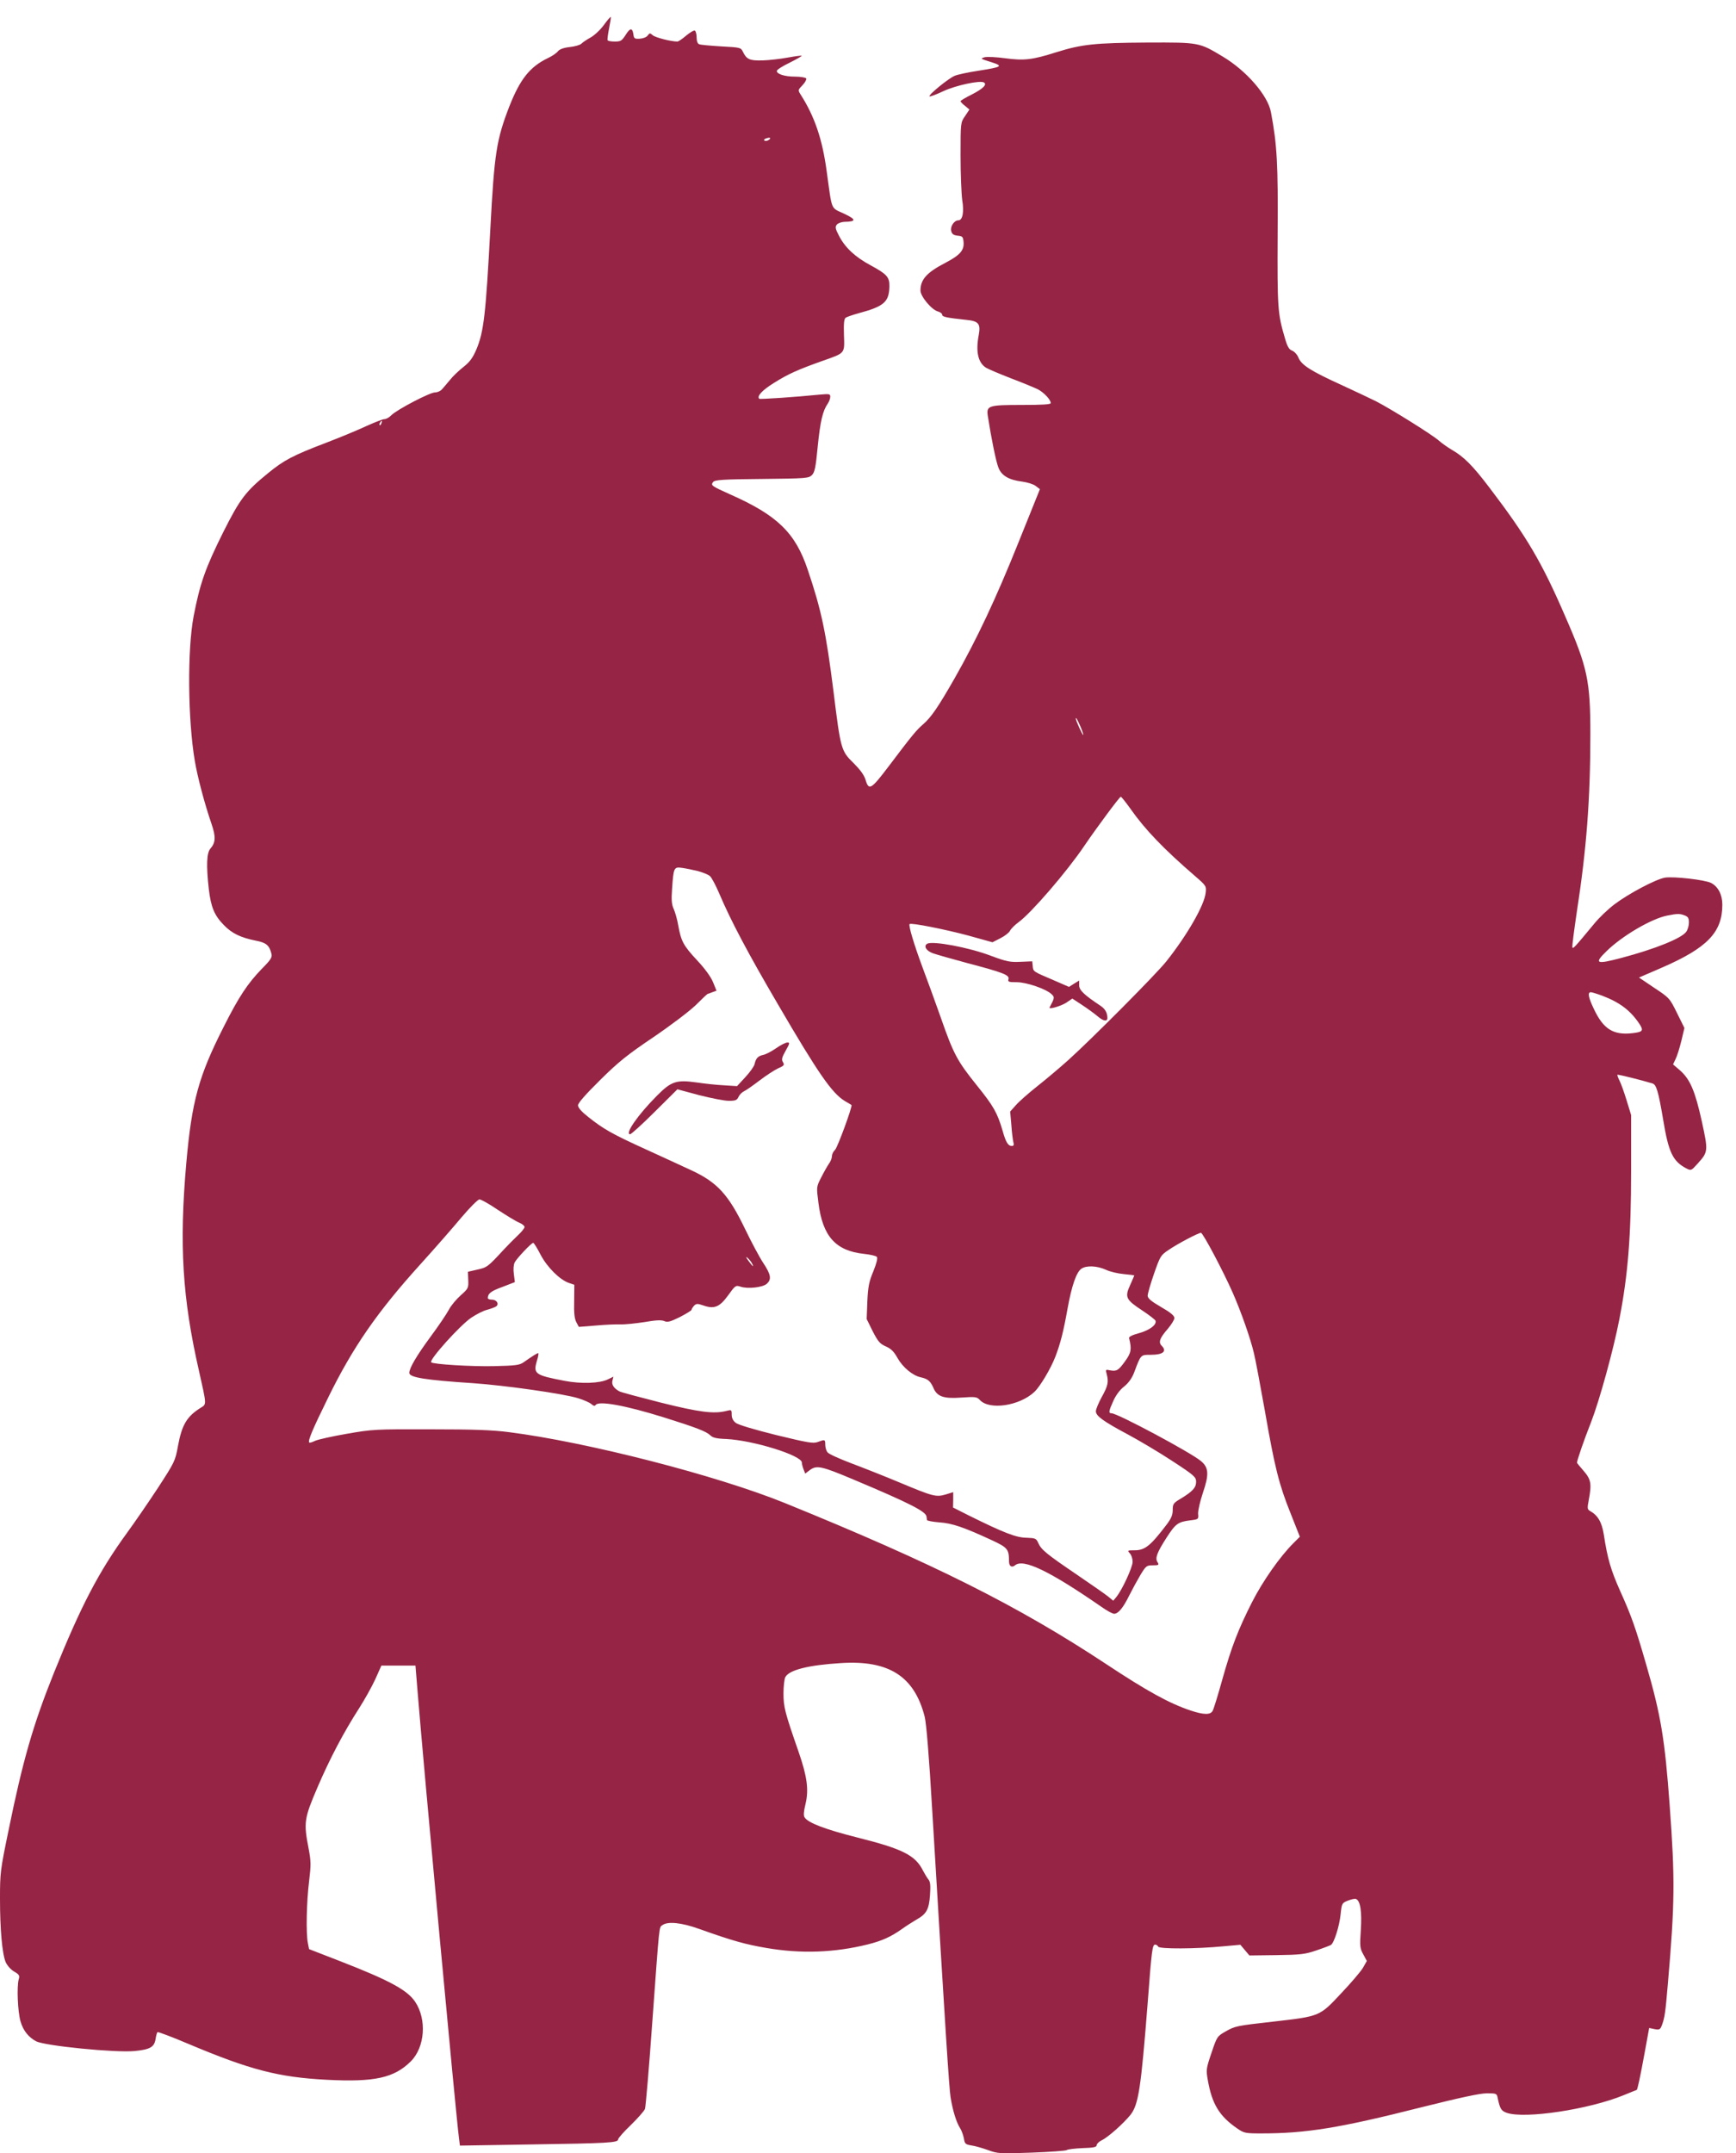 <?xml version="1.0" encoding="UTF-8" standalone="no"?>
<!-- Created with Inkscape (http://www.inkscape.org/) -->

<svg
   width="363.714mm"
   height="451.062mm"
   viewBox="0 0 363.714 451.062"
   version="1.1"
   id="svg5"
   xml:space="preserve"
   inkscape:version="1.2.2 (732a01da63, 2022-12-09)"
   sodipodi:docname="communication.svg"
   xmlns:inkscape="http://www.inkscape.org/namespaces/inkscape"
   xmlns:sodipodi="http://sodipodi.sourceforge.net/DTD/sodipodi-0.dtd"
   xmlns="http://www.w3.org/2000/svg"
   xmlns:svg="http://www.w3.org/2000/svg"><sodipodi:namedview
     id="namedview7"
     pagecolor="#505050"
     bordercolor="#eeeeee"
     borderopacity="1"
     inkscape:showpageshadow="0"
     inkscape:pageopacity="0"
     inkscape:pagecheckerboard="0"
     inkscape:deskcolor="#505050"
     inkscape:document-units="mm"
     showgrid="false"
     inkscape:zoom="0.26362494"
     inkscape:cx="347.084"
     inkscape:cy="929.3506"
     inkscape:window-width="1920"
     inkscape:window-height="1017"
     inkscape:window-x="-8"
     inkscape:window-y="-8"
     inkscape:window-maximized="1"
     inkscape:current-layer="layer1" /><defs
     id="defs2" /><g
     inkscape:label="Layer 1"
     inkscape:groupmode="layer"
     id="layer1"
     transform="translate(-5.475,151.629)"><g
       transform="matrix(0.035,0,0,-0.035,5.475,299.472)"
       fill="#000000"
       stroke="none"
       id="g10"
       style="fill:#962444;fill-opacity:1"><path
         d="m 3614,12738 c -21,-29 -57,-62 -79,-74 -22,-12 -47,-29 -55,-37 -8,-8 -40,-17 -70,-20 -36,-4 -60,-13 -70,-25 -8,-11 -36,-30 -62,-42 -107,-52 -165,-126 -229,-288 -77,-199 -90,-279 -114,-737 -27,-508 -39,-612 -83,-717 -22,-51 -39,-75 -77,-105 -28,-22 -65,-57 -82,-79 -18,-21 -39,-47 -48,-56 -8,-10 -27,-18 -41,-18 -31,0 -228,-103 -262,-137 -12,-13 -31,-23 -41,-23 -10,0 -58,-19 -107,-41 -49,-23 -157,-68 -241,-100 -199,-76 -253,-104 -348,-182 -134,-109 -168,-153 -269,-354 -107,-215 -139,-306 -177,-503 -38,-200 -35,-616 7,-865 16,-95 58,-255 100,-377 27,-79 25,-112 -7,-149 -22,-26 -25,-100 -9,-243 13,-107 33,-156 90,-214 48,-50 101,-75 190,-93 64,-12 82,-28 95,-79 5,-21 -4,-36 -58,-90 -84,-87 -137,-166 -227,-345 -151,-297 -192,-446 -225,-819 -43,-489 -23,-809 76,-1242 46,-205 46,-199 12,-220 -85,-53 -114,-102 -138,-231 -16,-89 -20,-96 -120,-250 C 888,3896 806,3777 763,3718 591,3482 485,3278 323,2877 197,2563 136,2350 50,1928 2,1696 0,1679 0,1525 c 0,-184 13,-330 34,-380 9,-20 30,-44 50,-56 31,-18 35,-24 28,-47 -12,-45 -6,-194 11,-252 16,-55 48,-95 94,-119 53,-27 472,-69 589,-58 91,9 117,23 125,70 3,20 8,40 12,43 3,3 88,-29 189,-72 366,-154 536,-198 823,-213 287,-15 404,11 504,110 85,85 97,251 26,357 -47,70 -154,128 -447,242 l -188,73 -7,36 c -12,58 -8,247 7,368 12,100 12,120 -3,200 -30,154 -26,179 53,363 75,175 158,332 250,475 32,50 75,127 96,172 l 37,83 h 102 102 l 12,-147 C 2538,2290 2729,231 2747,96 l 6,-49 431,7 c 454,7 516,10 516,30 0,7 34,46 76,86 42,41 80,84 85,97 4,12 24,242 43,510 45,614 40,574 62,590 32,23 113,15 219,-23 199,-71 278,-93 402,-114 209,-36 409,-28 607,21 87,22 138,45 206,93 25,18 63,42 85,55 61,34 76,61 82,147 4,55 2,79 -8,92 -8,9 -23,34 -34,55 -46,92 -122,130 -393,198 -194,49 -296,88 -316,121 -7,11 -5,36 6,80 20,85 10,163 -42,313 -81,233 -90,266 -90,348 0,43 5,87 11,98 23,43 138,72 334,84 286,18 438,-79 500,-320 10,-39 26,-230 45,-555 81,-1354 101,-1660 110,-1722 12,-77 34,-151 58,-188 9,-14 18,-41 22,-60 5,-32 9,-36 45,-42 22,-3 67,-16 100,-28 57,-21 70,-22 260,-15 110,4 205,11 210,15 6,5 49,10 95,12 67,2 85,6 85,18 0,8 14,21 30,29 38,18 130,100 172,152 48,61 63,158 103,669 24,318 28,350 45,350 7,0 15,-6 18,-12 5,-15 228,-14 392,2 l 100,9 27,-32 27,-32 162,2 c 144,2 171,5 238,28 42,14 81,29 88,33 19,12 51,113 58,184 7,65 8,67 43,81 20,8 42,13 49,10 26,-10 36,-74 29,-185 -7,-100 -5,-111 15,-147 l 21,-39 -24,-42 c -14,-23 -73,-92 -132,-154 -126,-135 -126,-135 -396,-166 -231,-26 -235,-27 -294,-60 -50,-29 -51,-30 -84,-128 -32,-94 -33,-101 -22,-163 25,-143 69,-216 177,-290 39,-27 48,-29 142,-29 270,0 468,32 954,155 236,59 356,85 397,85 57,0 60,-1 65,-27 14,-66 21,-78 55,-90 109,-37 490,20 700,106 41,17 76,31 77,31 5,0 22,81 48,223 l 27,148 33,-7 c 28,-5 33,-3 43,23 17,46 21,73 36,249 42,485 43,627 11,1064 -29,400 -53,544 -141,847 -63,218 -88,290 -155,438 -57,128 -76,193 -99,342 -12,73 -36,113 -83,139 -15,9 -16,16 -7,63 19,99 14,125 -30,176 -22,25 -40,47 -40,49 0,14 41,134 85,245 50,129 134,434 169,616 51,263 70,495 70,885 v 335 l -27,88 c -15,49 -34,102 -43,119 -8,16 -14,32 -12,34 4,3 145,-32 210,-52 23,-7 35,-46 64,-218 32,-195 58,-248 138,-290 29,-15 30,-14 67,27 65,72 65,75 26,255 -40,181 -70,251 -130,304 l -42,36 16,34 c 9,18 24,67 34,108 l 18,76 -44,89 c -44,89 -45,91 -136,151 l -92,62 132,57 c 277,120 367,213 367,379 0,60 -25,108 -67,130 -37,19 -223,40 -276,32 -54,-9 -217,-95 -303,-160 -37,-28 -92,-80 -121,-116 -121,-146 -128,-154 -131,-139 -1,8 11,103 27,210 58,375 81,674 81,1064 0,319 -17,400 -151,706 -140,324 -230,476 -453,769 -101,133 -153,185 -226,227 -25,15 -58,38 -75,53 -38,35 -289,191 -378,237 -38,19 -132,63 -210,99 -180,82 -236,118 -254,161 -7,19 -25,38 -38,43 -19,7 -29,24 -44,77 -43,145 -45,180 -43,618 3,420 -3,536 -40,732 -18,100 -147,249 -290,334 -140,84 -139,84 -448,83 -318,-2 -393,-10 -547,-58 -145,-46 -193,-51 -306,-36 -51,7 -107,10 -123,6 -27,-8 -25,-9 36,-28 79,-25 71,-30 -75,-53 -60,-9 -124,-23 -140,-30 -37,-15 -159,-115 -151,-123 3,-3 41,11 83,31 75,35 220,66 243,52 20,-12 -5,-37 -71,-71 -38,-19 -69,-37 -69,-41 0,-4 12,-17 27,-28 l 26,-22 -26,-39 c -27,-39 -27,-39 -27,-237 0,-109 5,-229 10,-266 12,-72 2,-121 -23,-121 -25,0 -50,-37 -43,-64 5,-19 14,-25 39,-28 29,-3 32,-6 35,-39 4,-49 -22,-78 -110,-124 -110,-57 -148,-99 -148,-165 0,-36 68,-117 106,-126 13,-4 24,-12 24,-19 0,-13 26,-18 146,-31 72,-7 85,-24 73,-89 -19,-100 -5,-166 43,-197 13,-8 79,-36 148,-63 69,-26 141,-56 162,-66 37,-19 78,-63 78,-83 0,-8 -53,-11 -173,-11 -199,0 -213,-4 -204,-65 21,-136 50,-278 64,-311 19,-48 63,-73 143,-83 30,-4 66,-15 80,-26 l 25,-19 -130,-323 c -133,-331 -245,-570 -380,-808 -99,-173 -141,-235 -190,-277 -39,-34 -63,-62 -207,-253 -104,-137 -117,-145 -137,-78 -9,29 -32,60 -72,100 -74,72 -77,83 -119,423 -45,359 -73,492 -155,734 -74,221 -182,326 -465,451 -111,50 -117,54 -101,74 11,13 59,16 292,18 265,3 279,4 299,23 17,17 23,46 35,172 15,151 30,213 60,256 8,12 15,30 15,41 0,17 -5,18 -62,13 -149,-15 -359,-29 -363,-25 -16,15 17,51 88,95 86,54 142,79 294,133 133,47 129,41 125,153 -2,68 0,96 10,104 7,5 42,17 78,27 152,41 182,67 184,161 1,55 -15,73 -113,126 -91,49 -151,104 -188,175 -23,44 -25,54 -14,68 7,9 28,16 45,17 73,1 73,14 -2,49 -81,38 -70,12 -103,250 -26,196 -73,332 -156,462 -17,27 -17,28 11,57 15,16 25,34 22,40 -4,6 -34,11 -66,11 -62,0 -110,15 -110,34 0,7 34,29 76,49 42,21 75,40 73,42 -2,2 -40,-3 -84,-11 -44,-8 -112,-16 -151,-17 -76,-2 -95,6 -117,52 -12,25 -16,26 -130,32 -64,4 -124,9 -132,13 -9,3 -15,18 -15,40 0,19 -5,38 -10,41 -6,4 -29,-10 -52,-29 -23,-20 -47,-36 -53,-36 -38,0 -133,24 -148,38 -16,14 -18,14 -30,-2 -7,-10 -28,-18 -47,-19 -30,-2 -35,1 -38,23 -6,43 -19,44 -46,1 -24,-37 -30,-41 -66,-41 -21,0 -41,3 -43,8 -2,4 2,36 9,71 7,36 12,66 10,68 -2,2 -21,-20 -42,-49 z m 986,-688 c -8,-5 -18,-6 -24,-3 -5,4 -1,10 10,13 24,9 34,2 14,-10 z M 2283,10355 c -3,-9 -8,-14 -10,-11 -3,3 -2,9 2,15 9,16 15,13 8,-4 z M 6469,8537 c 11,-26 18,-47 15,-47 -5,0 -44,86 -44,97 0,12 9,-4 29,-50 z m 298,-489 c 87,-124 198,-240 387,-403 67,-58 68,-60 63,-101 -8,-74 -111,-253 -235,-409 -61,-77 -445,-463 -587,-591 -49,-44 -133,-115 -185,-156 -53,-42 -111,-93 -129,-114 l -34,-38 7,-80 c 3,-45 9,-91 12,-103 5,-17 2,-23 -9,-23 -23,0 -36,22 -56,93 -31,106 -54,146 -154,270 -117,146 -139,186 -216,407 -34,96 -84,234 -111,305 -49,132 -83,246 -75,253 9,9 215,-32 352,-69 l 144,-40 47,24 c 26,13 52,33 58,45 6,12 29,35 51,51 76,55 289,302 393,456 74,109 212,295 219,295 4,0 30,-33 58,-72 z M 4178,7675 c 30,-8 62,-21 72,-30 10,-9 35,-56 55,-103 70,-165 174,-361 351,-663 242,-415 324,-533 401,-580 21,-12 39,-23 40,-24 8,-5 -83,-253 -98,-268 -11,-10 -19,-27 -19,-38 0,-12 -8,-33 -19,-47 -10,-15 -31,-52 -46,-82 -28,-55 -28,-55 -16,-149 25,-202 103,-289 274,-307 37,-4 71,-12 76,-18 6,-7 -2,-39 -21,-86 -26,-62 -32,-93 -36,-180 l -4,-106 36,-73 c 32,-62 43,-75 79,-91 32,-14 49,-32 70,-70 32,-56 91,-105 140,-115 41,-9 57,-23 74,-62 22,-53 61,-67 168,-59 84,6 93,4 110,-14 57,-63 238,-36 327,48 34,32 98,139 126,212 30,79 48,149 72,284 25,139 53,220 83,241 30,21 94,18 147,-6 25,-12 73,-23 108,-26 34,-3 62,-7 62,-8 0,-1 -11,-27 -25,-58 -33,-72 -26,-87 73,-152 41,-27 77,-55 79,-61 8,-24 -34,-56 -97,-74 -44,-12 -64,-22 -61,-31 16,-65 13,-86 -23,-136 -41,-57 -51,-63 -91,-56 -27,6 -28,5 -20,-23 12,-46 8,-69 -30,-137 -19,-35 -35,-73 -35,-85 0,-28 44,-60 192,-139 67,-36 187,-107 266,-159 132,-86 142,-96 142,-124 0,-35 -21,-58 -92,-101 -44,-26 -48,-32 -48,-68 0,-30 -9,-51 -37,-88 -96,-126 -129,-153 -191,-153 -43,0 -44,-1 -29,-18 10,-10 17,-33 17,-51 0,-32 -62,-167 -97,-210 l -19,-23 -29,24 c -17,14 -102,73 -190,133 -181,123 -212,148 -230,189 -12,27 -17,29 -71,31 -62,1 -136,30 -344,133 l -95,48 1,46 v 46 l -45,-14 c -58,-17 -76,-12 -279,73 -86,36 -215,87 -287,114 -71,27 -136,56 -142,66 -7,9 -13,29 -13,45 0,32 -2,32 -45,16 -28,-10 -60,-4 -250,42 -128,32 -227,61 -241,73 -16,12 -24,29 -24,49 0,29 -1,30 -32,22 -74,-19 -161,-8 -393,50 -126,32 -238,62 -247,67 -33,18 -48,40 -42,64 l 6,24 -33,-16 c -48,-24 -160,-28 -259,-9 -178,34 -189,42 -166,120 8,25 11,46 8,46 -7,0 -35,-18 -88,-55 -24,-17 -48,-20 -178,-23 -131,-3 -363,11 -375,23 -14,14 172,221 240,267 30,20 72,42 94,47 22,6 46,15 54,20 21,14 5,41 -24,41 -14,0 -25,4 -25,9 0,27 18,42 87,67 l 75,29 -6,48 c -4,28 -2,56 5,70 13,25 100,117 111,117 4,0 24,-32 44,-71 40,-76 116,-151 170,-169 l 32,-11 -1,-98 c -2,-70 2,-105 13,-126 l 15,-28 100,8 c 55,5 123,8 150,7 28,-1 92,6 144,14 69,12 99,13 117,6 19,-9 35,-5 94,24 38,20 70,39 70,44 0,5 7,15 15,24 13,13 21,13 53,2 67,-24 99,-11 150,59 43,60 46,62 74,53 42,-15 134,-5 158,17 30,27 25,55 -22,126 -23,35 -72,127 -109,204 -98,203 -165,277 -320,349 -52,24 -175,81 -274,126 -200,91 -251,120 -342,192 -42,33 -63,57 -63,71 0,14 45,65 133,152 110,109 163,151 317,255 106,72 214,154 254,192 38,38 70,68 72,68 1,0 14,4 28,10 l 25,9 -21,52 c -14,33 -50,82 -96,131 -81,87 -95,113 -112,208 -6,36 -19,80 -27,98 -12,26 -15,52 -10,120 9,130 11,133 61,126 22,-3 65,-12 94,-19 z m 5906,-265 c 21,-8 26,-16 26,-43 0,-18 -7,-43 -16,-55 -27,-39 -186,-103 -386,-156 -154,-41 -168,-35 -91,40 94,92 270,195 364,213 61,12 74,12 103,1 z m -495,-480 c 108,-41 171,-89 225,-170 26,-40 20,-48 -42,-55 -115,-13 -174,24 -231,145 -33,69 -39,100 -18,100 6,0 36,-9 66,-20 z M 2981,5647 c 52,-34 109,-69 127,-76 17,-7 32,-19 32,-26 0,-7 -18,-30 -41,-51 -23,-22 -60,-59 -83,-84 -96,-104 -100,-107 -158,-120 l -57,-13 2,-50 c 2,-47 0,-51 -45,-91 -26,-23 -58,-61 -71,-86 -13,-25 -63,-99 -112,-165 -83,-113 -124,-184 -125,-213 0,-28 96,-43 383,-62 189,-13 543,-63 628,-90 33,-10 69,-26 79,-35 12,-11 20,-13 25,-6 16,28 179,-2 407,-73 195,-61 257,-85 280,-108 14,-14 36,-20 96,-22 161,-8 452,-98 452,-141 0,-7 4,-25 10,-40 l 10,-26 29,22 c 40,29 69,23 261,-58 333,-140 433,-191 436,-221 1,-7 2,-16 3,-21 0,-4 34,-11 75,-14 76,-5 148,-30 316,-108 92,-43 100,-53 100,-125 0,-29 16,-40 36,-24 50,42 207,-34 518,-249 32,-23 66,-41 75,-41 25,0 54,35 91,110 18,36 48,91 67,123 33,54 37,57 74,57 36,0 38,2 28,19 -16,24 -3,58 55,148 53,82 68,93 140,102 51,6 51,7 48,40 -1,19 12,75 29,126 37,109 35,150 -12,189 -62,52 -500,286 -535,286 -19,0 -18,11 10,73 15,34 39,67 65,87 27,22 47,50 60,84 41,109 38,106 101,106 72,0 97,21 64,54 -21,21 -12,46 37,102 21,25 39,54 39,64 0,14 -24,34 -80,66 -60,35 -80,52 -80,68 0,11 17,71 38,131 37,106 40,111 88,143 54,37 178,102 193,102 12,0 134,-231 190,-358 51,-116 107,-276 127,-362 9,-36 38,-190 65,-342 60,-344 85,-444 155,-618 l 55,-139 -39,-39 c -81,-81 -182,-225 -247,-352 -84,-166 -123,-267 -180,-470 -25,-90 -50,-171 -56,-181 -13,-25 -54,-24 -132,2 -128,43 -259,115 -507,279 -527,348 -1032,601 -1920,962 -408,166 -1188,366 -1653,425 -99,13 -217,17 -472,17 -328,1 -346,0 -500,-27 -87,-15 -172,-34 -189,-42 -16,-8 -32,-13 -35,-10 -9,10 19,77 114,270 147,300 293,511 550,795 87,96 198,223 248,283 50,59 98,107 107,107 10,0 60,-28 111,-63 z m 1520,-319 c 15,-28 5,-21 -21,15 -15,20 -17,27 -6,18 9,-8 22,-23 27,-33 z"
         id="path4"
         style="fill:#962444;fill-opacity:1" /><path
         d="m 5550,7240 c -23,-14 -5,-43 35,-57 22,-8 115,-34 207,-59 213,-56 251,-71 245,-95 -5,-17 1,-19 49,-19 59,0 175,-40 208,-71 20,-19 20,-21 -11,-80 -8,-14 66,7 99,28 l 37,25 58,-38 c 32,-21 73,-51 91,-66 37,-32 62,-36 61,-10 -1,30 -14,52 -40,70 -98,65 -129,94 -129,123 v 29 l -31,-19 -30,-19 -92,40 c -124,53 -122,51 -125,84 l -3,29 -70,-3 c -62,-3 -83,1 -177,36 -134,51 -351,91 -382,72 z"
         id="path6"
         style="fill:#962444;fill-opacity:1" /><path
         d="m 4646,6615 c -27,-19 -62,-37 -77,-40 -32,-7 -44,-20 -52,-55 -3,-14 -28,-49 -56,-79 l -49,-53 -79,5 c -43,2 -116,10 -163,17 -122,17 -152,7 -238,-80 -113,-113 -194,-230 -160,-230 6,0 73,60 147,134 l 136,135 130,-35 c 72,-18 151,-34 178,-34 40,0 49,4 58,24 6,13 21,28 34,34 13,6 54,35 92,64 38,29 87,61 110,72 37,16 40,21 30,37 -10,16 -7,28 16,69 25,44 26,50 10,49 -10,0 -40,-15 -67,-34 z"
         id="path8"
         style="fill:#962444;fill-opacity:1" /></g></g></svg>
